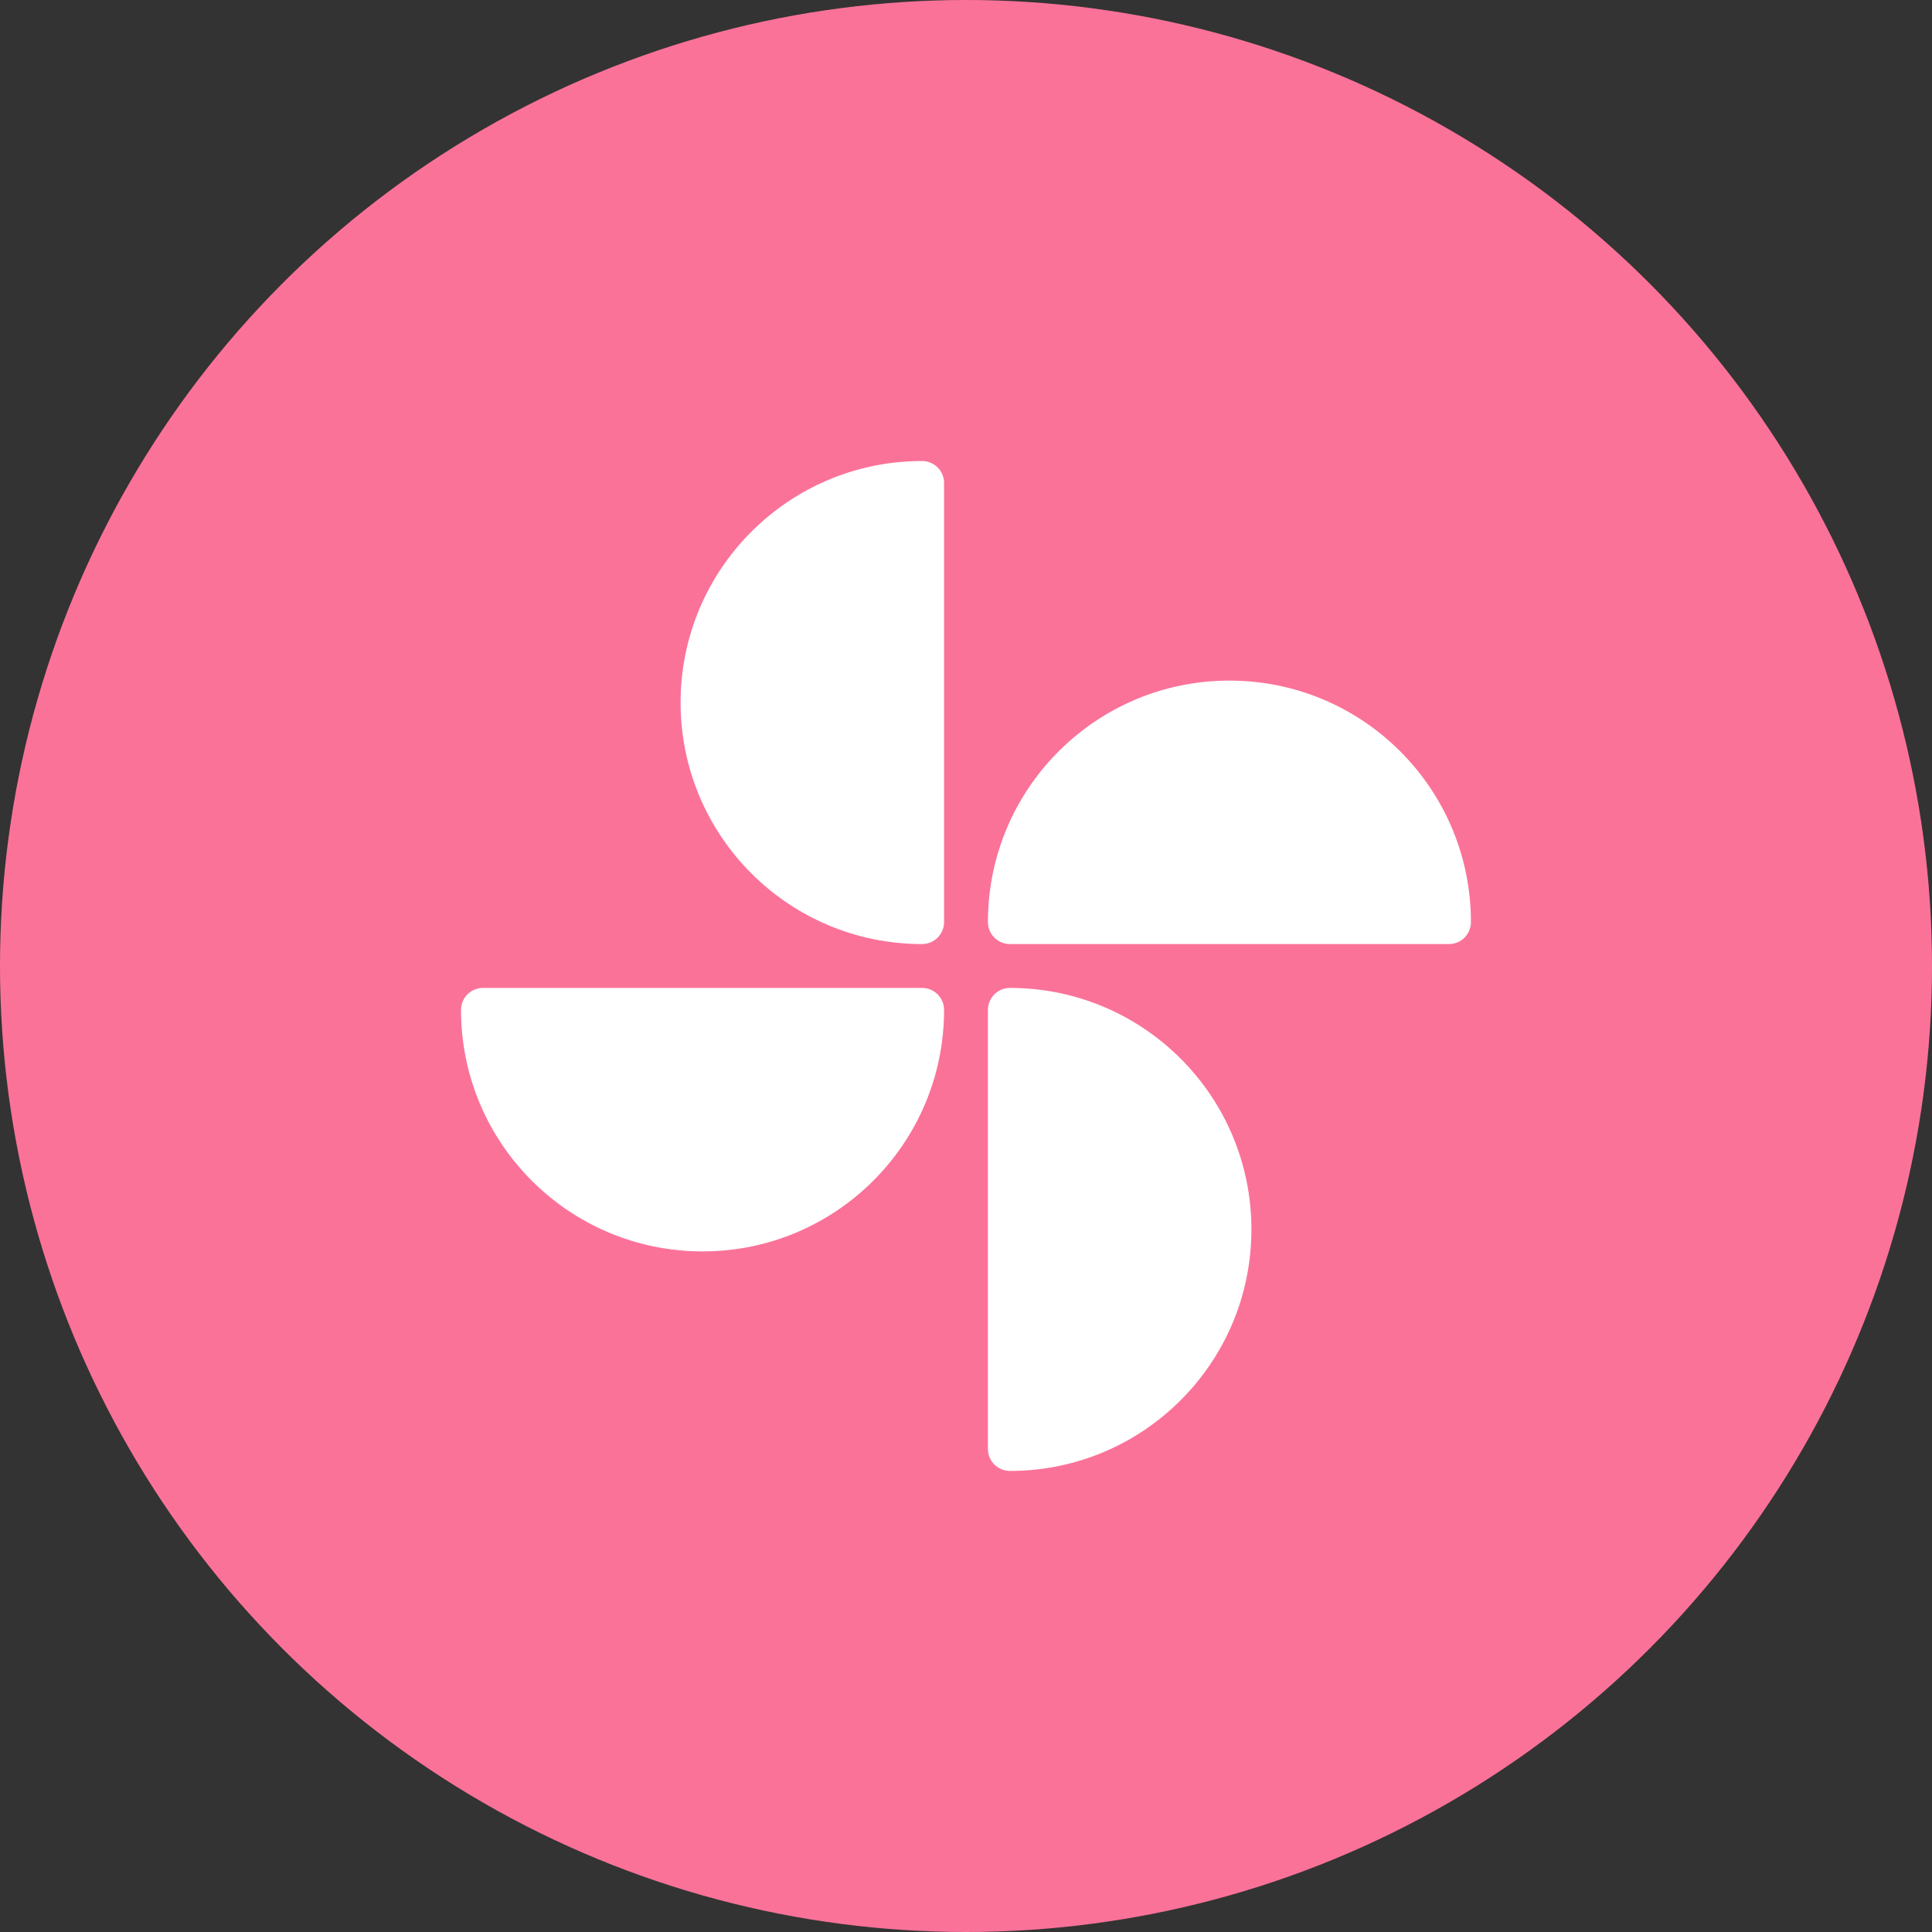 <svg data-v-c27fd710="" width="40" height="40" viewBox="0 0 40 40" fill="none" xmlns="http://www.w3.org/2000/svg" class="share-btn-icon">
  <rect x="0" y="0" width="40" height="40" fill="#333333" stroke="none"/>
  <circle cx="20" cy="20" r="20" fill="#FB7299" data-darkreader-inline-fill="" style="--darkreader-inline-fill: #fb6b94;"></circle>
  <path fill-rule="evenodd" clip-rule="evenodd"
    d="M14.546 14.546C14.546 12.035 16.581 10 19.091 10V19.091C16.581 19.091 14.546 17.056 14.546 14.546ZM25.454 25.454C25.454 22.944 23.419 20.909 20.909 20.909V30C23.419 30 25.454 27.965 25.454 25.454ZM20.909 19.091C20.909 16.581 22.944 14.546 25.454 14.546C27.965 14.546 30 16.581 30 19.091H20.909ZM14.546 25.454C12.035 25.454 10 23.419 10 20.909H19.091C19.091 23.419 17.056 25.454 14.546 25.454Z"
    fill="white" data-darkreader-inline-fill="" style="--darkreader-inline-fill: #e8e6e3;"></path>
  <path
    d="M19.091 10H19.546C19.546 9.749 19.342 9.545 19.091 9.545V10ZM19.091 19.091V19.546C19.342 19.546 19.546 19.342 19.546 19.091H19.091ZM20.909 20.909V20.454C20.658 20.454 20.454 20.658 20.454 20.909H20.909ZM20.909 30H20.454C20.454 30.251 20.658 30.454 20.909 30.454V30ZM20.909 19.091H20.454C20.454 19.342 20.658 19.546 20.909 19.546V19.091ZM30 19.091V19.546C30.251 19.546 30.454 19.342 30.454 19.091H30ZM10 20.909V20.454C9.749 20.454 9.545 20.658 9.545 20.909H10ZM19.091 20.909H19.546C19.546 20.658 19.342 20.454 19.091 20.454V20.909ZM19.091 9.545C16.329 9.545 14.091 11.784 14.091 14.546H15C15 12.286 16.832 10.454 19.091 10.454V9.545ZM19.546 19.091V10H18.636V19.091H19.546ZM14.091 14.546C14.091 17.307 16.329 19.546 19.091 19.546V18.636C16.832 18.636 15 16.805 15 14.546H14.091ZM20.909 21.364C23.168 21.364 25 23.195 25 25.454H25.909C25.909 22.693 23.671 20.454 20.909 20.454V21.364ZM21.364 30V20.909H20.454V30H21.364ZM25 25.454C25 27.714 23.168 29.546 20.909 29.546V30.454C23.671 30.454 25.909 28.216 25.909 25.454H25ZM25.454 14.091C22.693 14.091 20.454 16.329 20.454 19.091H21.364C21.364 16.832 23.195 15 25.454 15V14.091ZM30.454 19.091C30.454 16.329 28.216 14.091 25.454 14.091V15C27.714 15 29.546 16.832 29.546 19.091H30.454ZM20.909 19.546H30V18.636H20.909V19.546ZM9.545 20.909C9.545 23.671 11.784 25.909 14.546 25.909V25C12.286 25 10.454 23.168 10.454 20.909H9.545ZM19.091 20.454H10V21.364H19.091V20.454ZM14.546 25.909C17.307 25.909 19.546 23.671 19.546 20.909H18.636C18.636 23.168 16.805 25 14.546 25V25.909Z"
    fill="white" data-darkreader-inline-fill="" style="--darkreader-inline-fill: #e8e6e3;"></path>
</svg>